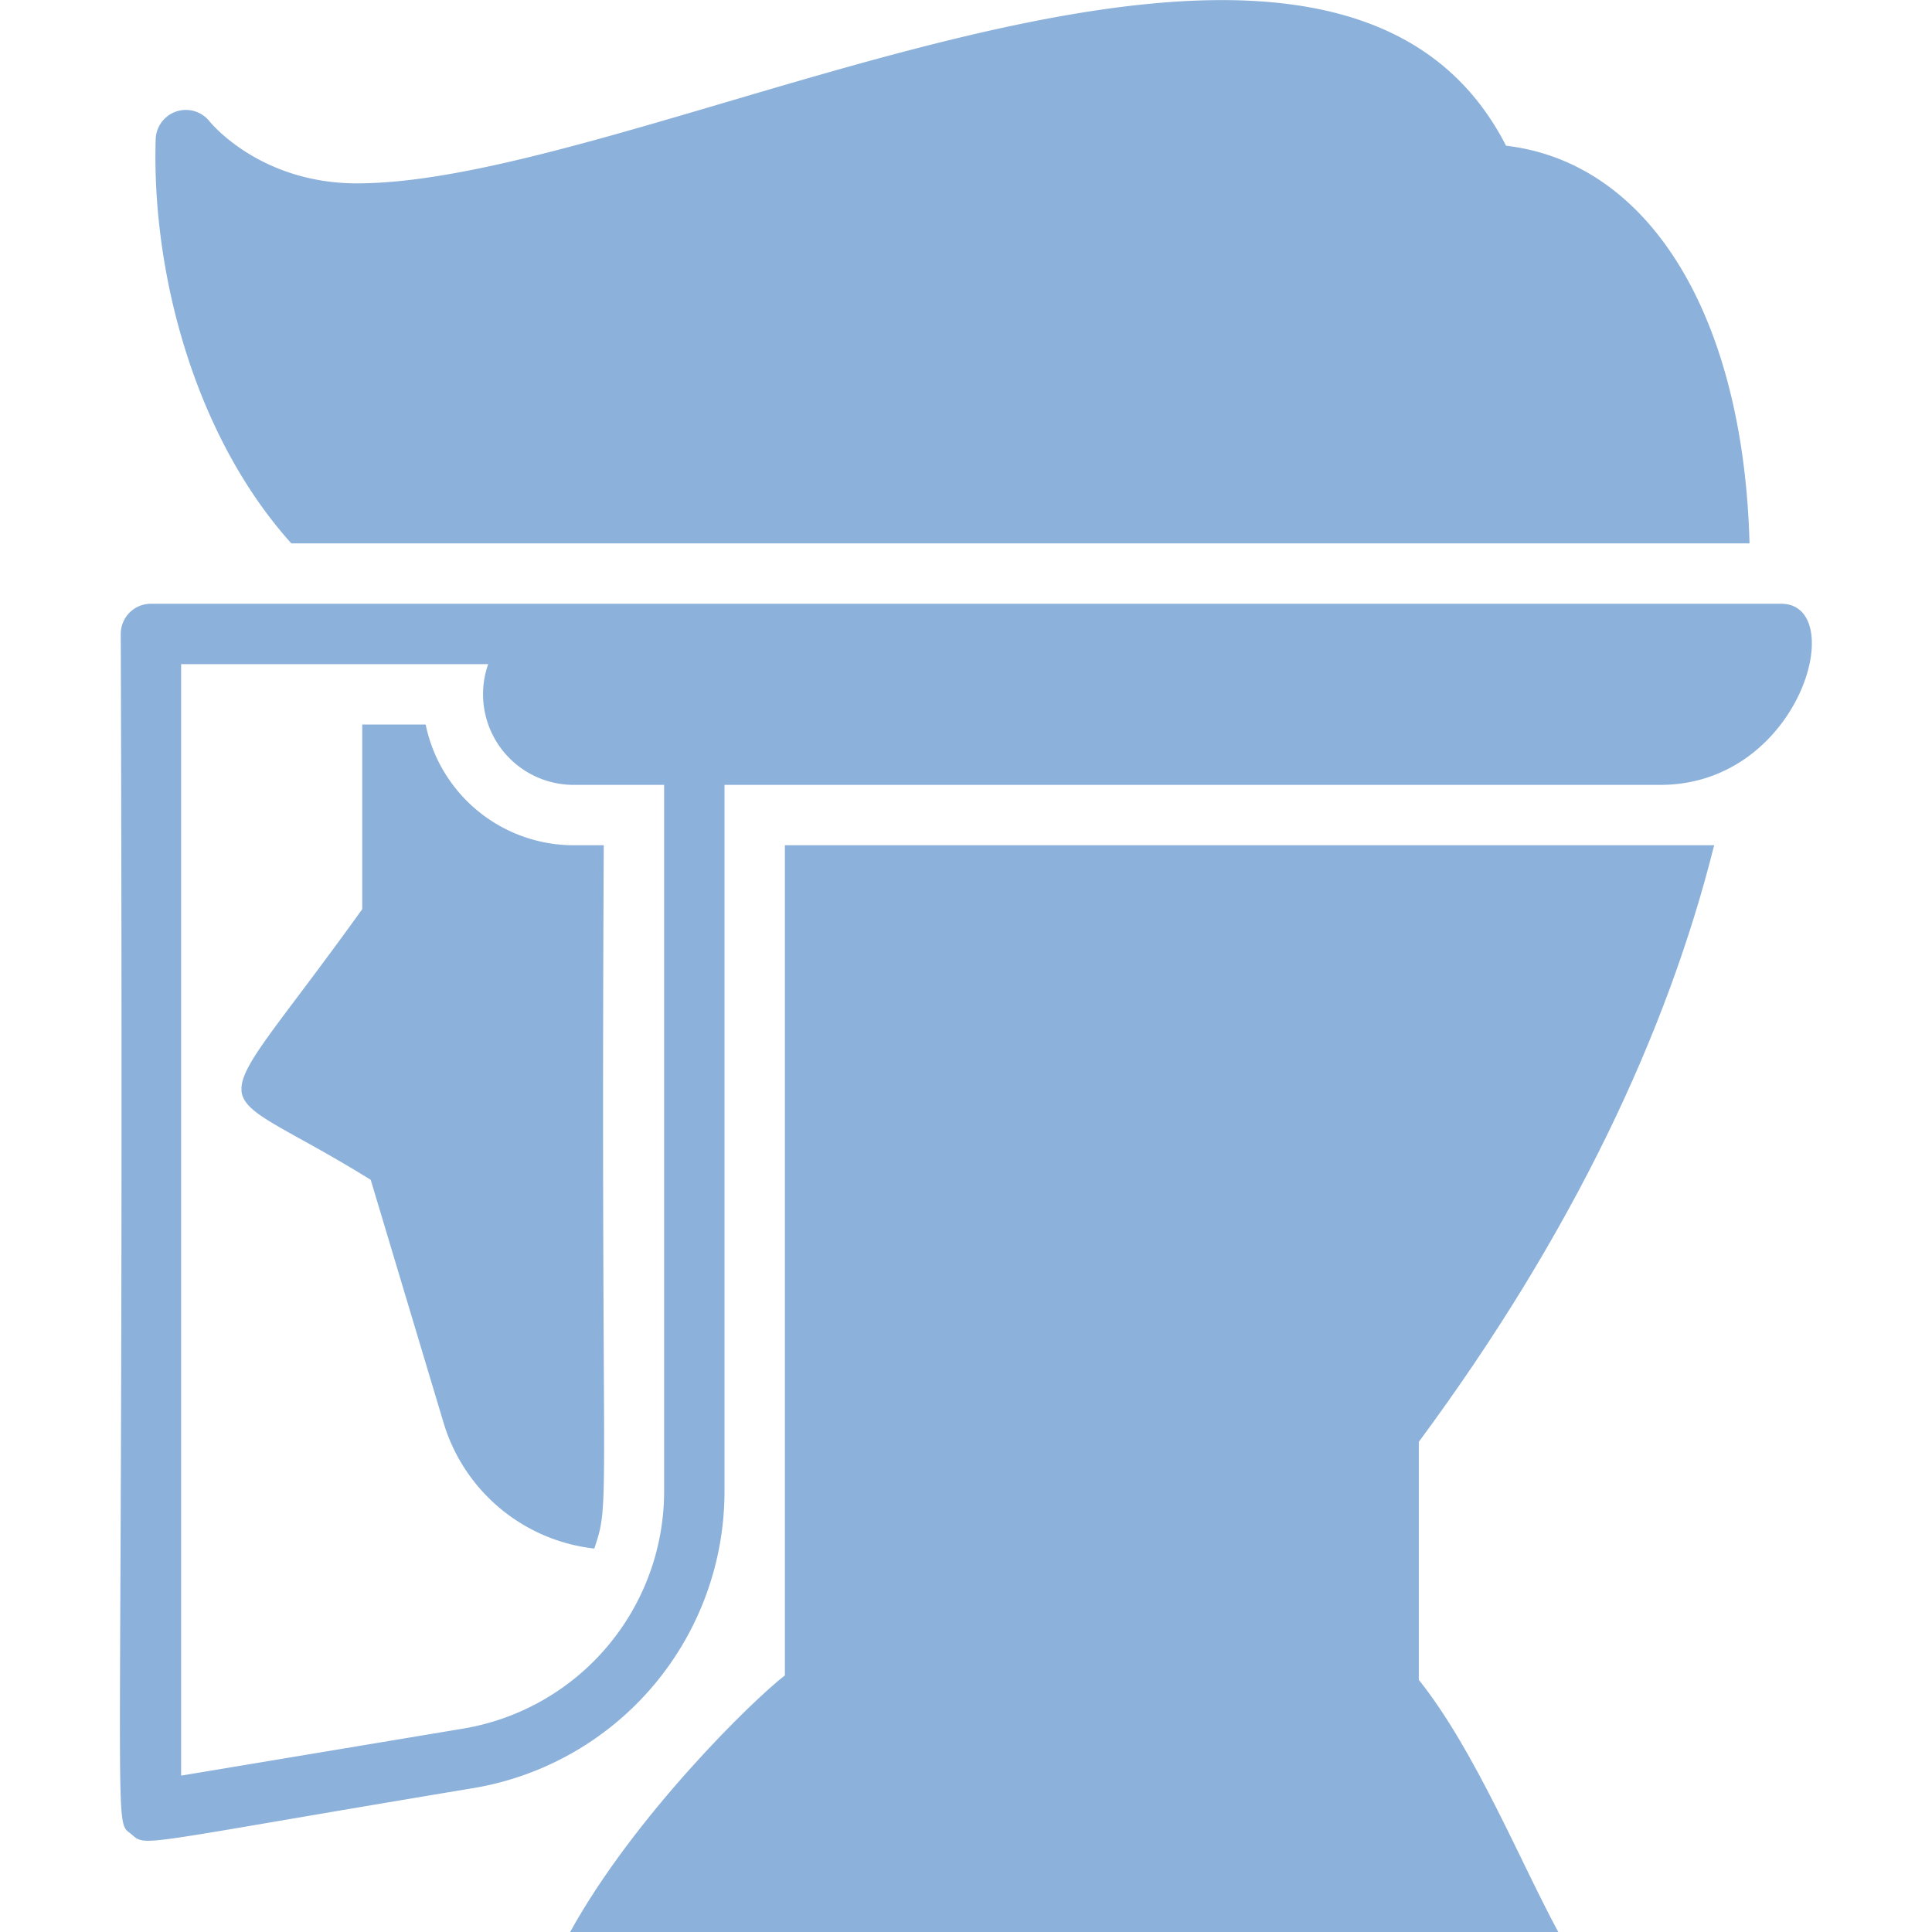 <?xml version="1.0"?>
<svg xmlns="http://www.w3.org/2000/svg" xmlns:xlink="http://www.w3.org/1999/xlink" xmlns:svgjs="http://svgjs.com/svgjs" version="1.1" width="512" height="512" x="0" y="0" viewBox="0 0 512 512" style="enable-background:new 0 0 512 512" xml:space="preserve" class=""><g><g xmlns="http://www.w3.org/2000/svg" id="Face_Shield" data-name="Face Shield"><g id="Glyph"><path d="M463.64,144c-1.582-59.876-26.229-100.876-64.525-105.383-47.287-92.307-226.3,9.977-304.5,9.977C69.13,48.594,56.05,32.8,55.537,32.17a8.007,8.007,0,0,0-14.278,4.707C40.177,71.871,51.366,115.256,77.2,144Z" fill="#8cb1da" data-original="#000000" style="" class=""/><path d="M64,288.145v.96c.562,6.366,11.655,9.559,34.24,23.555l19.287,64.307a47.188,47.188,0,0,0,39.965,33.415c4.462-13.291,1.636-7.17,2.508-186.382h-8a40.069,40.069,0,0,1-39.195-32H96v48.924C74.805,270.491,64.474,281.314,64,288.145Z" fill="#8cb1da" data-original="#000000" style="" class=""/><path d="M208,224V444c-8.613,6.622-40,37.352-56.906,68H412.962c-9.953-18.354-22.06-48.186-36.962-66.818V382.1c40.828-55.151,65.889-108.544,78.268-158.1Z" fill="#8cb1da" data-original="#000000" style="" class=""/><path d="M472,160H40a8,8,0,0,0-8,8c1.072,328.2-2.562,313.538,2.829,318.1,4.09,3.464.5,2.745,90.323-12.185A79.75,79.75,0,0,0,192,395.007V208H440C477.192,208,490.236,160,472,160ZM176,395.007a63.8,63.8,0,0,1-53.479,63.129L48,470.557V176h81.376A24.023,24.023,0,0,0,152,208h24Z" fill="#8cb1da" data-original="#000000" style="" class=""/></g></g></g></svg>
